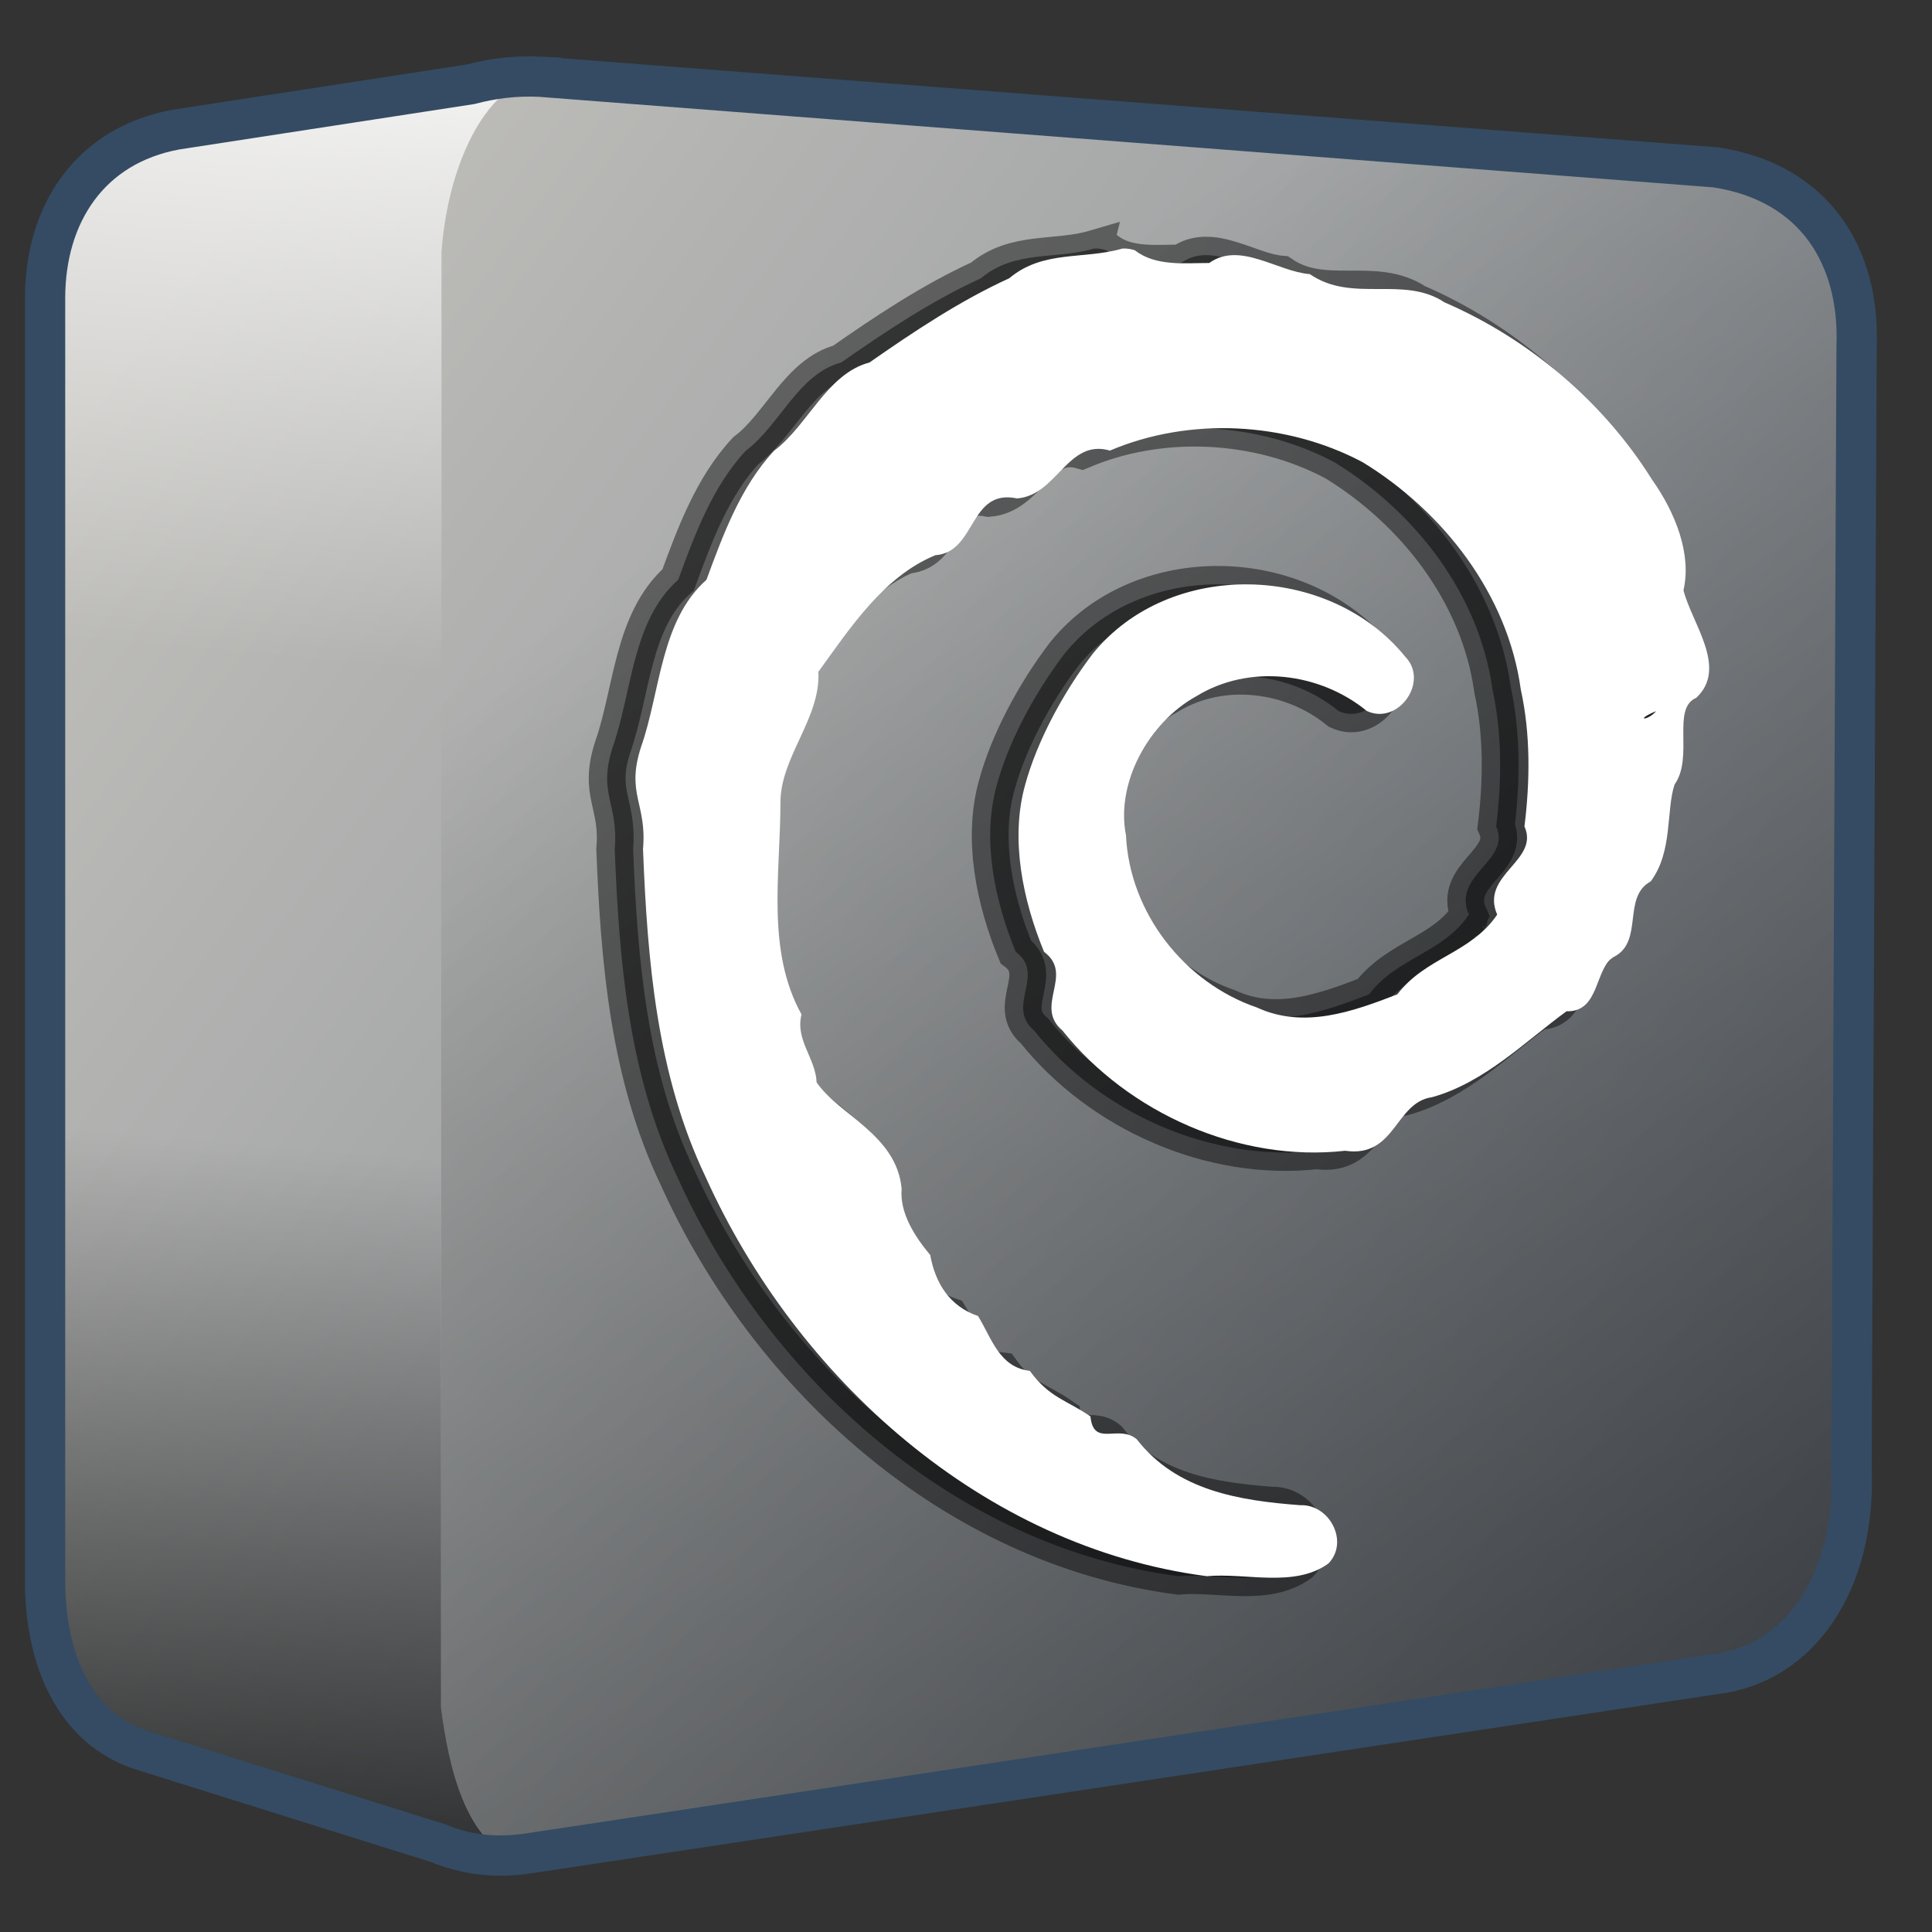 <?xml version="1.0" encoding="UTF-8" standalone="no"?>
<!-- Created with Inkscape (http://www.inkscape.org/) -->

<svg
   xmlns:dc="http://purl.org/dc/elements/1.1/"
   xmlns:cc="http://creativecommons.org/ns#"
   xmlns:rdf="http://www.w3.org/1999/02/22-rdf-syntax-ns#"
   xmlns:svg="http://www.w3.org/2000/svg"
   xmlns="http://www.w3.org/2000/svg"
   xmlns:xlink="http://www.w3.org/1999/xlink"
   xmlns:sodipodi="http://sodipodi.sourceforge.net/DTD/sodipodi-0.dtd"
   xmlns:inkscape="http://www.inkscape.org/namespaces/inkscape"
   width="136.533"
   height="136.533"
   id="svg6934"
   sodipodi:version="0.32"
   inkscape:version="0.92.1 r15371"
   version="1.0"
   sodipodi:docname="celeste-debian.svg"
   inkscape:output_extension="org.inkscape.output.svg.inkscape">
  <rect width="100%" height="100%" fill="#333333" stroke="none"/>
  <defs
     id="defs6936">
    <linearGradient
       id="linearGradient5165-7-9-8-2-1">
      <stop
         id="stop5167-4-8-6-9-4"
         style="stop-color:#ffffff;stop-opacity:1"
         offset="0" />
      <stop
         id="stop5169-5-5-2-9-90"
         style="stop-color:#ffffff;stop-opacity:0"
         offset="1" />
    </linearGradient>
    <linearGradient
       id="linearGradient5344-4">
      <stop
         style="stop-color:#000000;stop-opacity:1;"
         offset="0"
         id="stop5346-96" />
      <stop
         style="stop-color:#000000;stop-opacity:0;"
         offset="1"
         id="stop5348-31" />
    </linearGradient>
    <linearGradient
       id="linearGradient5316">
      <stop
         id="stop5320"
         offset="0"
         style="stop-color:#c0bfbb;stop-opacity:1;" />
      <stop
         id="stop5322"
         offset="1"
         style="stop-color:#798088;stop-opacity:1;" />
    </linearGradient>
    <linearGradient
       inkscape:collect="always"
       xlink:href="#linearGradient5316"
       id="linearGradient4877"
       gradientUnits="userSpaceOnUse"
       gradientTransform="scale(1.067)"
       x1="6.596"
       y1="25.087"
       x2="117.487"
       y2="107.414" />
    <linearGradient
       inkscape:collect="always"
       xlink:href="#linearGradient5344-4"
       id="linearGradient4879"
       gradientUnits="userSpaceOnUse"
       gradientTransform="matrix(5.69,0,0,5.69,-1548.245,-6255.528)"
       x1="305.234"
       y1="1137.068"
       x2="283.351"
       y2="1104.202" />
    <linearGradient
       inkscape:collect="always"
       xlink:href="#linearGradient5344-4"
       id="linearGradient4883"
       gradientUnits="userSpaceOnUse"
       gradientTransform="matrix(1.067,0,0,1.067,0,149.333)"
       x1="7.953"
       y1="2.242"
       x2="13.667"
       y2="-64.465" />
    <linearGradient
       inkscape:collect="always"
       xlink:href="#linearGradient5165-7-9-8-2-1"
       id="linearGradient4881"
       gradientUnits="userSpaceOnUse"
       gradientTransform="matrix(1.067,0,0,1.067,0,149.333)"
       x1="22.934"
       y1="-144.768"
       x2="18.619"
       y2="-96.332" />
  </defs>
  <sodipodi:namedview
     id="base"
     pagecolor="#ffffff"
     bordercolor="#666666"
     borderopacity="1.0"
     inkscape:pageopacity="0.0"
     inkscape:pageshadow="2"
     inkscape:zoom="3.9279184"
     inkscape:cx="67.200283"
     inkscape:cy="68.268417"
     inkscape:document-units="px"
     inkscape:current-layer="layer2"
     showgrid="false"
     inkscape:window-width="1366"
     inkscape:window-height="714"
     inkscape:window-x="0"
     inkscape:window-y="26"
     inkscape:window-maximized="1"
     inkscape:snap-global="false" />
  <g
     inkscape:label="Capa 1"
     inkscape:groupmode="layer"
     id="layer1">
    <path
       style="fill:url(#linearGradient4877);fill-opacity:1;fill-rule:evenodd;stroke:none;stroke-width:1.067"
       d="m 36.5,5.4 c -1.418,0.059 -2.721,0.298 -3.9,0.667 l -19.567,2.9 H 12.5 v 0.2 c -6.097,1.119 -9.233,5.965 -9.233,11.9 V 111.4 C 3.192,117.429 5.453,122.168 10,123.667 L 30.233,130 c 0.022,0.011 0.044,0.023 0.067,0.033 2.019,0.97 4.442,1.315 7.233,0.867 l 83.5,-12.6 c 6.102,-0.661 10.098,-6.468 9.767,-14.533 l 0.433,-79.233 C 131.471,18.17 128.245,12.825 121.267,11.767 L 38.233,5.433 c -0.593,-0.029 -1.177,-0.057 -1.733,-0.033 z"
       id="path4859"
       inkscape:connector-curvature="0" />
  </g>
  <g
     inkscape:groupmode="layer"
     id="layer3"
     inkscape:label="som"
     style="display:inline">
    <path
       style="fill:url(#linearGradient4879);fill-rule:evenodd;stroke:none;stroke-width:1.067"
       d="m 31.2,17.833 -0.033,102.833 c 0.479,3.689 1.501,8.666 4.633,10.4 0.562,-0.024 1.139,-0.071 1.733,-0.167 l 83.5,-12.6 c 6.102,-0.661 10.098,-6.468 9.767,-14.533 l 0.433,-79.233 C 131.471,18.17 128.245,12.825 121.267,11.767 L 40.19,5.583 C 35.954,5.134 31.214,10.682 31.2,17.833 Z m 0.967,112.833 c 0.691,0.183 1.402,0.348 2.167,0.4 z"
       id="path4861"
       inkscape:connector-curvature="0"
       sodipodi:nodetypes="ccccccccccccc" />
    <path
       style="display:inline;fill:url(#linearGradient4881);fill-rule:evenodd;stroke:none;stroke-width:1.067"
       d="m 37.1,5.667 -24.067,3.3 H 12.5 v 0.2 C 6.403,10.286 3.267,15.131 3.267,21.067 V 47.733 H 31.2 v -29.9 C 31.57,12.589 33.626,7.205 37.1,5.667 Z"
       id="path4863"
       inkscape:connector-curvature="0" />
    <path
       style="display:inline;fill:url(#linearGradient4883);fill-rule:evenodd;stroke:none;stroke-width:1.067"
       d="M 3.267,72.967 V 111.4 C 3.192,117.429 5.453,122.168 10,123.667 l 18.833,6.433 8,1.4 c -3.958,-1.115 -5.139,-6.763 -5.667,-10.833 v -47.7 z"
       id="path4865"
       inkscape:connector-curvature="0" />
  </g>
  <g
     inkscape:groupmode="layer"
     id="layer2"
     inkscape:label="top"
     style="display:inline">
    <path
       inkscape:connector-curvature="0"
       id="path4953"
       d="m 77.336,17.56 c -2.758,0.81 -5.604,0.082 -8.014,2.105 -3.496,1.594 -6.806,3.808 -9.878,5.953 -3.015,0.795 -4.336,4.435 -6.745,6.24 -2.373,2.552 -3.619,5.986 -4.774,9.116 -3.261,2.894 -3.244,7.899 -4.625,11.82 -1.077,3.325 0.43,3.992 0.141,7.203 0.309,7.88 0.968,15.954 4.424,23.179 6.41,14.222 19.613,26.152 35.419,28.212 2.772,-0.249 6.201,0.833 8.589,-0.892 1.496,-1.538 0.078,-4.213 -1.995,-4.125 -4.296,-0.326 -8.72,-1.021 -11.541,-4.656 -1.29,-1.098 -3.059,0.597 -3.275,-1.616 -1.657,-1.147 -2.907,-1.317 -4.285,-3.221 -2.15,-0.255 -2.673,-2.26 -3.658,-3.875 -2.006,-0.687 -3.019,-2.313 -3.38,-4.307 -1.086,-1.306 -2.17,-2.964 -2.02,-4.688 -0.346,-3.811 -4.432,-5.203 -6.01,-7.519 -0.073,-1.716 -1.519,-2.976 -1.068,-4.802 -2.505,-4.517 -1.493,-9.96 -1.489,-14.928 -0.021,-3.268 2.859,-5.992 2.68,-9.282 2.257,-3.11 4.621,-6.743 8.267,-8.241 2.917,-0.206 2.357,-4.727 5.775,-4.014 2.844,-0.215 3.573,-4.248 6.564,-3.38 5.618,-2.389 12.465,-2.046 17.857,0.821 5.709,3.489 10.257,9.342 11.179,16.071 0.689,3.122 0.655,6.491 0.257,9.669 1.1,2.431 -3.156,3.406 -1.927,6.231 -1.835,2.731 -5.064,3.014 -7.058,5.637 -3.125,1.207 -6.585,2.466 -9.913,0.931 -5.162,-1.767 -9.007,-6.712 -9.263,-12.179 -0.735,-3.738 1.644,-7.993 4.982,-9.826 3.733,-2.293 8.708,-1.681 12.033,1.044 2.216,1.046 4.439,-2.074 2.725,-3.827 -5.381,-6.643 -16.673,-6.936 -22.097,-0.198 -2.095,2.749 -3.942,6.203 -4.769,9.256 -1.073,3.829 -0.157,8.167 1.338,11.793 2.173,1.629 -0.761,3.833 1.307,5.572 4.654,5.826 12.519,9.321 19.967,8.486 3.578,0.522 3.519,-3.422 6.139,-3.784 3.719,-1.021 6.683,-4.023 9.511,-6.075 2.415,0.077 1.953,-3.183 3.427,-3.887 2.015,-1.121 0.504,-4.19 2.516,-5.286 1.579,-2.092 1.082,-5.044 1.692,-6.852 1.379,-1.957 -0.242,-5.361 1.529,-6.125 2.271,-2.104 -0.328,-5.29 -0.901,-7.605 0.592,-2.56 -0.581,-5.505 -2.233,-7.83 -3.451,-5.521 -8.73,-9.953 -14.65,-12.51 -2.923,-1.935 -6.505,0.081 -9.523,-1.997 -2.317,-0.185 -4.938,-2.332 -7.11,-0.786 -1.777,-0.003 -3.774,0.248 -5.259,-0.9 -0.275,-0.093 -0.569,-0.135 -0.859,-0.124 z m -2.184,4.083 c -0.497,0.719 -0.085,0.184 0,0 z m 39.883,28.614 c -0.597,0.704 -1.59,0.667 0,0 z m -11.211,14.628 c 0.073,-0.129 -0.136,0.209 0,0 z"
       style="display:inline;fill:#000000;fill-opacity:0.466;stroke:#000000;stroke-width:2.6;stroke-miterlimit:4;stroke-dasharray:none;stroke-opacity:0.451" />
    <path
       inkscape:connector-curvature="0"
       id="path4867"
       d="m 38.213,5.423 c -1.85,-0.091 -3.485,0.142 -4.978,0.535 l -20.803,3.201 C 6.336,10.278 3.186,15.136 3.186,21.071 v 90.324 c -0.075,6.029 2.21,10.77 6.756,12.269 l 20.981,6.578 c 1.912,0.79 4.027,1.121 6.579,0.712 l 83.567,-12.624 c 6.102,-0.66 10.11,-6.514 9.779,-14.579 l 0.356,-79.3 c 0.237,-6.363 -2.979,-11.565 -9.957,-12.624 L 38.213,5.425 Z"
       style="display:inline;fill:none;stroke:#344b63;stroke-width:2.845;stroke-linecap:butt;stroke-linejoin:miter;stroke-miterlimit:4;stroke-dasharray:none;stroke-opacity:1"
       sodipodi:nodetypes="ccccccccccccc" />
    <path
       style="display:inline;fill:#ffffff;stroke-width:1"
       d="m 79.336,17.56 c -2.758,0.81 -5.604,0.082 -8.014,2.105 -3.496,1.594 -6.806,3.808 -9.878,5.953 -3.015,0.795 -4.336,4.435 -6.745,6.24 -2.373,2.552 -3.619,5.986 -4.774,9.116 -3.261,2.894 -3.244,7.899 -4.625,11.82 -1.077,3.325 0.43,3.992 0.141,7.203 0.309,7.88 0.968,15.954 4.424,23.179 6.41,14.222 19.613,26.152 35.419,28.212 2.772,-0.249 6.201,0.833 8.589,-0.892 1.496,-1.538 0.078,-4.213 -1.995,-4.125 -4.296,-0.326 -8.72,-1.021 -11.541,-4.656 -1.29,-1.098 -3.059,0.597 -3.275,-1.616 -1.657,-1.147 -2.907,-1.317 -4.285,-3.221 C 70.626,96.623 70.103,94.618 69.118,93.003 67.113,92.316 66.099,90.69 65.739,88.695 64.653,87.389 63.569,85.731 63.718,84.008 63.372,80.197 59.287,78.805 57.709,76.489 c -0.073,-1.716 -1.519,-2.976 -1.068,-4.802 -2.505,-4.517 -1.493,-9.96 -1.489,-14.928 -0.021,-3.268 2.859,-5.992 2.68,-9.282 2.257,-3.11 4.621,-6.743 8.267,-8.241 2.917,-0.206 2.357,-4.727 5.775,-4.014 2.844,-0.215 3.573,-4.248 6.564,-3.38 5.618,-2.389 12.465,-2.046 17.857,0.821 5.709,3.489 10.257,9.342 11.179,16.071 0.689,3.122 0.655,6.491 0.257,9.669 1.1,2.431 -3.156,3.406 -1.927,6.231 -1.835,2.731 -5.064,3.014 -7.058,5.637 -3.125,1.207 -6.585,2.466 -9.913,0.931 -5.162,-1.767 -9.007,-6.712 -9.263,-12.179 -0.735,-3.738 1.644,-7.993 4.982,-9.826 3.733,-2.293 8.708,-1.681 12.033,1.044 2.216,1.046 4.439,-2.074 2.725,-3.827 -5.381,-6.643 -16.673,-6.936 -22.097,-0.198 -2.095,2.749 -3.942,6.203 -4.769,9.256 -1.073,3.829 -0.157,8.167 1.338,11.793 2.173,1.629 -0.761,3.833 1.307,5.572 4.654,5.826 12.519,9.321 19.967,8.486 3.578,0.522 3.519,-3.422 6.139,-3.784 3.719,-1.021 6.683,-4.023 9.511,-6.075 2.415,0.077 1.953,-3.183 3.427,-3.887 2.015,-1.121 0.504,-4.19 2.516,-5.286 1.579,-2.092 1.082,-5.044 1.692,-6.852 1.379,-1.957 -0.242,-5.361 1.529,-6.125 2.271,-2.104 -0.328,-5.29 -0.901,-7.605 0.592,-2.56 -0.581,-5.505 -2.233,-7.83 -3.451,-5.521 -8.73,-9.953 -14.65,-12.51 -2.923,-1.935 -6.505,0.081 -9.523,-1.997 -2.317,-0.185 -4.938,-2.332 -7.11,-0.786 -1.777,-0.003 -3.774,0.248 -5.259,-0.9 -0.275,-0.093 -0.569,-0.135 -0.859,-0.124 z m -2.184,4.083 c -0.497,0.719 -0.085,0.184 0,0 z m 39.883,28.614 c -0.597,0.704 -1.59,0.667 0,0 z M 105.825,64.884 c 0.073,-0.129 -0.136,0.209 0,0 z"
       id="path6264"
       inkscape:connector-curvature="0" />
  </g>
</svg>
